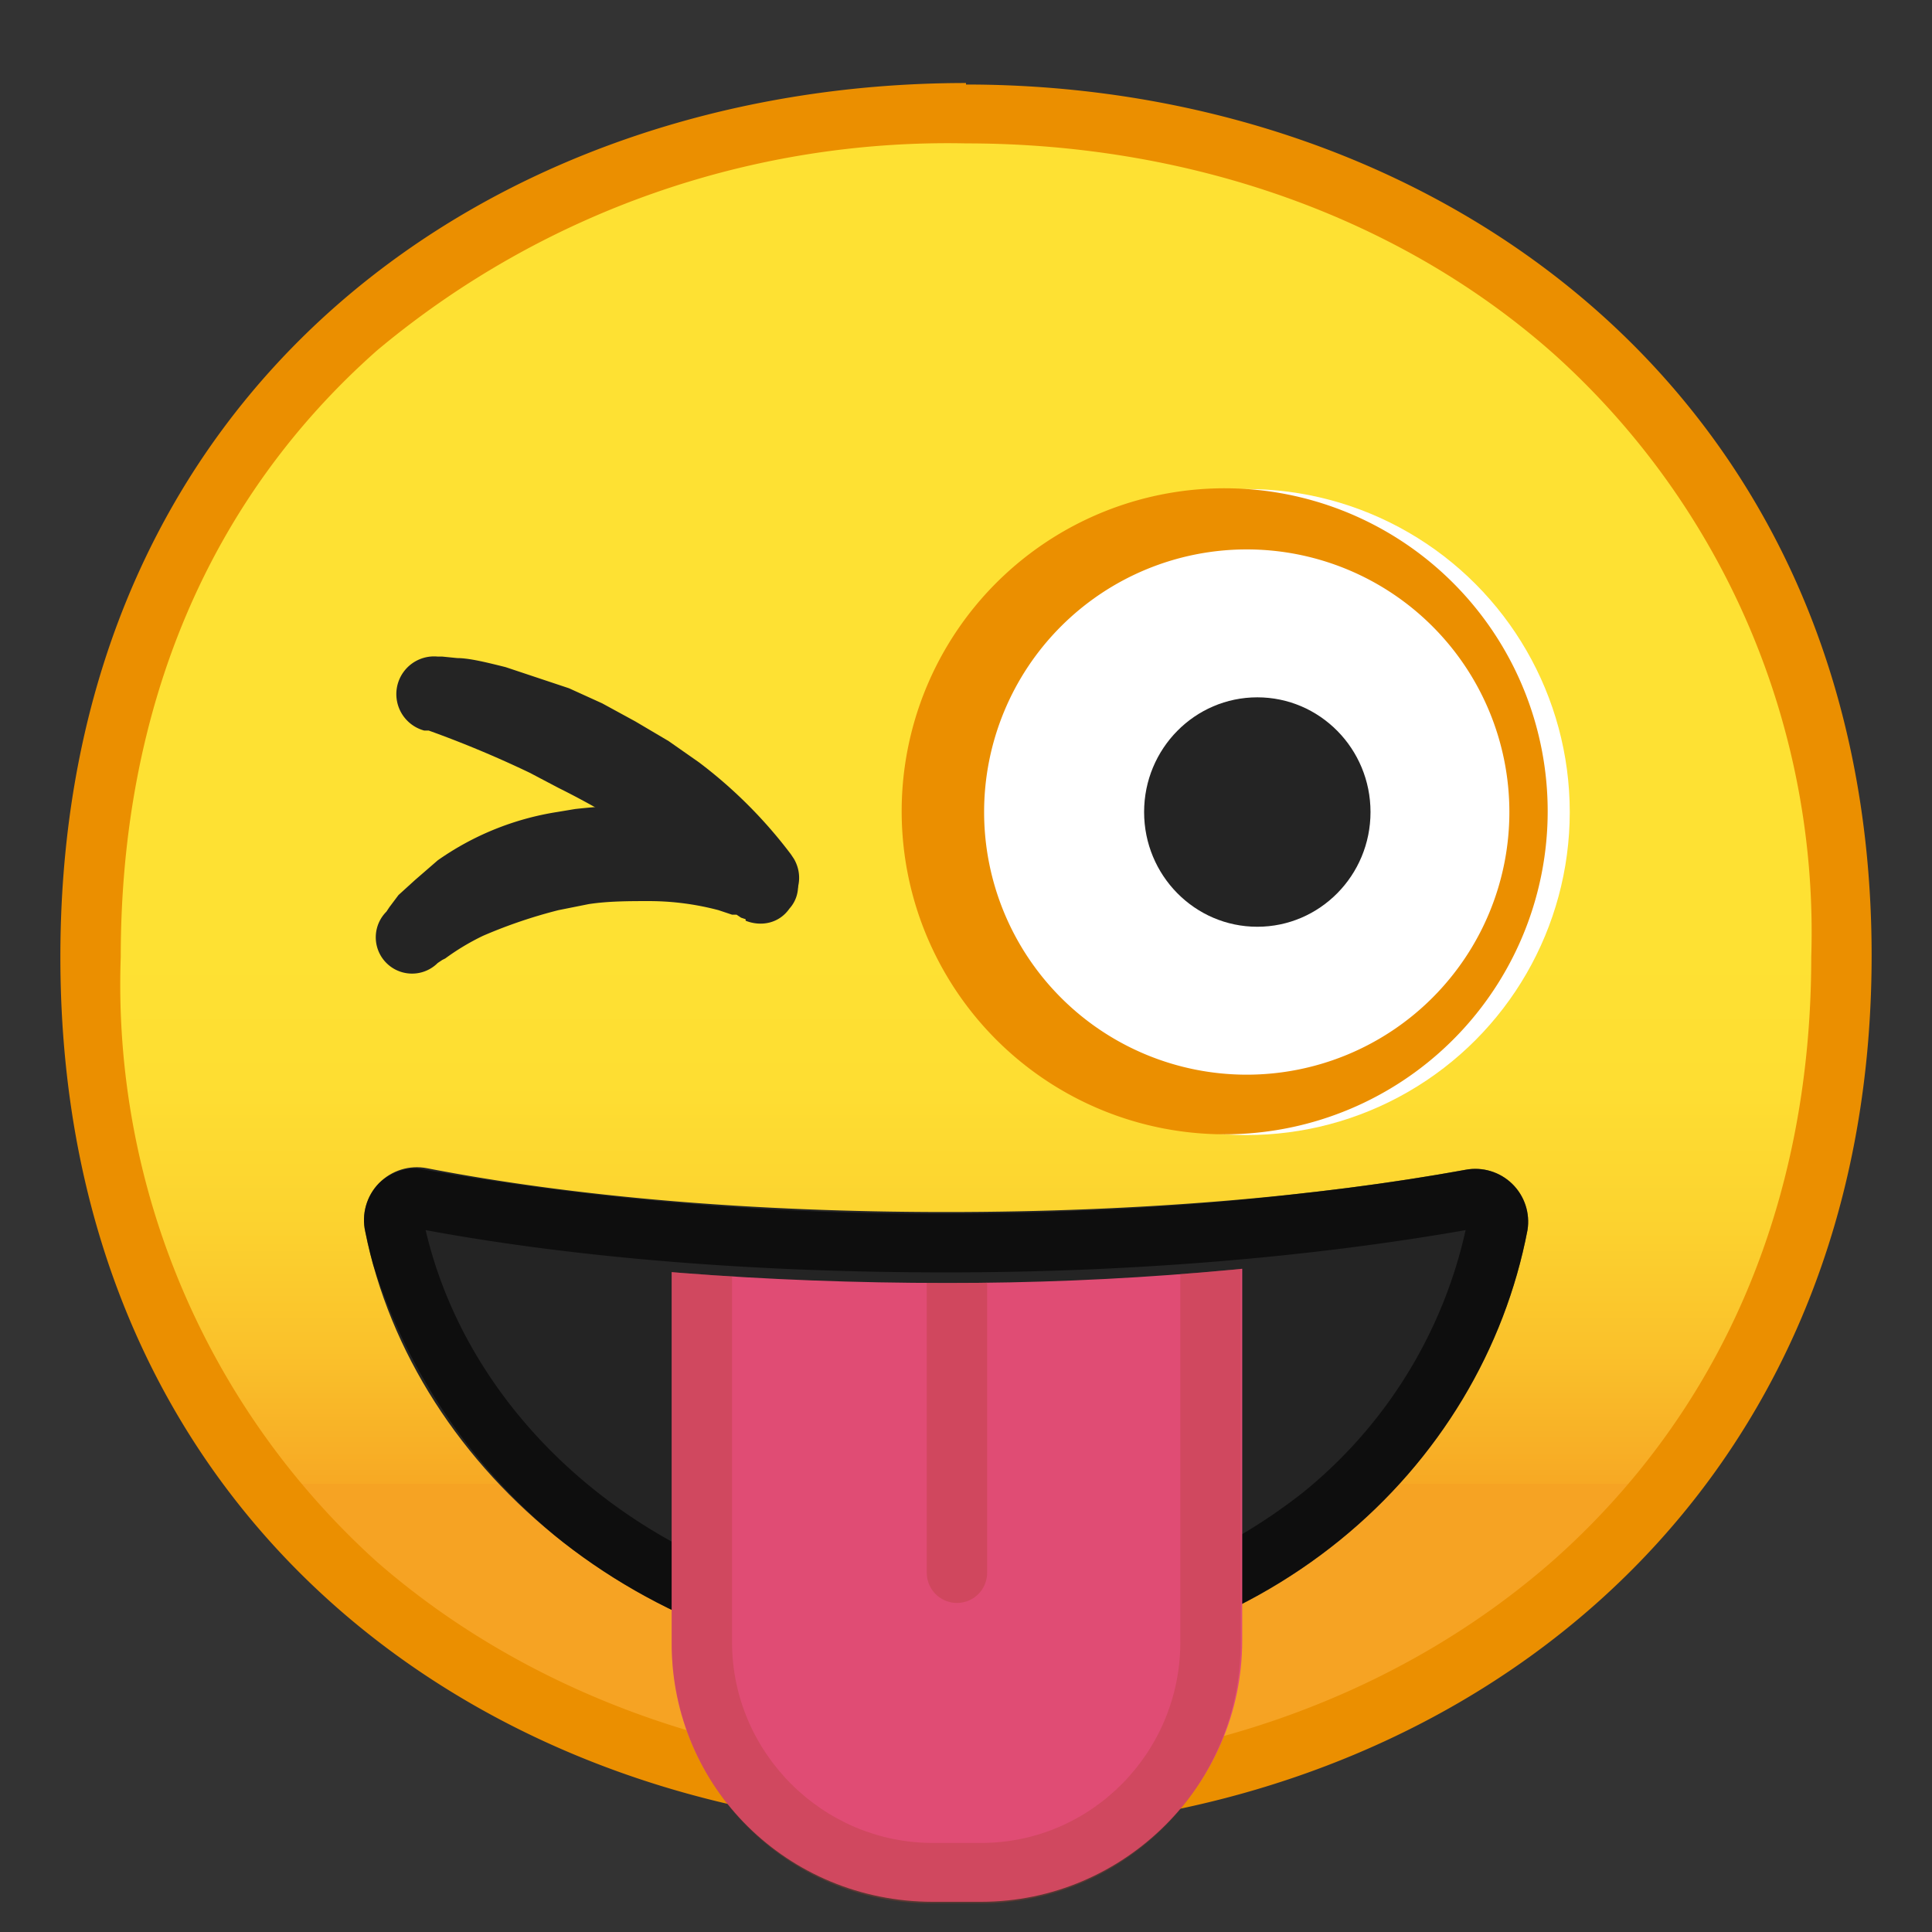 <svg viewBox="0 0 128 128" xmlns="http://www.w3.org/2000/svg" xmlns:xlink="http://www.w3.org/1999/xlink"><rect x="0" y="0" width="128" height="128" fill="#333333" stroke="none"/><linearGradient id="a" x1="64" x2="64" y1="19.1" y2="107.1" gradientUnits="userSpaceOnUse"><stop stop-color="#FEE133" offset=".5"/><stop stop-color="#FEDE32" offset=".6"/><stop stop-color="#FCD32F" offset=".7"/><stop stop-color="#FAC12B" offset=".8"/><stop stop-color="#F7A924" offset=".9"/><stop stop-color="#F6A323" offset=".9"/></linearGradient><path d="M64 119.3c-28 0-58-17.5-58-56C6 25 36 7.6 64 7.6c15.5 0 29.8 5.1 40.4 14.4A53.5 53.5 0 0 1 122 63.4c0 16.8-6.1 31.2-17.6 41.4A60.6 60.6 0 0 1 64 119.3z" fill="url(#a)"/><path d="M64 9.5c15 0 28.9 5 39 14a51.5 51.5 0 0 1 17 39.9c0 16.2-5.9 30-17 39.9-10.2 9-24 14-39 14s-28.9-5-39-13.8A51.5 51.5 0 0 1 8 63.4C8 46.8 13.9 33 25 23.2A58.9 58.9 0 0 1 64 9.5m0-4c-31.2 0-60 20-60 57.9 0 37.7 28.8 57.9 60 57.9s60-20.7 60-58S95.1 5.6 64 5.6z" fill="#EB8F00"/><defs><path id="b" d="M62.7 80.3c-12.8 0-24.6-1-34.4-2.9a3.5 3.5 0 0 0-4.1 4.2c3.2 16 19 29.2 38.5 29.2 21.2 0 35.5-13.6 38.5-29.3a3.5 3.5 0 0 0-4.1-4c-9.9 1.8-21.7 2.8-34.4 2.8z"/></defs><clipPath id="c"><use xlink:href="#b"/></clipPath><path d="M62.7 80.3c-12.8 0-24.6-1-34.4-2.9a3.5 3.5 0 0 0-4.1 4.2c3.2 16 19 29.2 38.5 29.2 21.2 0 35.5-13.6 38.5-29.3a3.5 3.5 0 0 0-4.1-4c-9.9 1.8-21.7 2.8-34.4 2.8z" clip-path="url(#c)" fill="#242424"/><g clip-path="url(#c)" opacity=".6"><path d="M97.1 81.5a31 31 0 0 1-10.8 17.4 37 37 0 0 1-23.7 7.9c-16.4 0-31-10.8-34.4-25.3 10.3 1.9 22.2 2.8 34.5 2.8s24.1-1 34.4-2.8m.6-4.1h-.6c-9.9 1.9-21.7 3-34.4 3a193.2 193.2 0 0 1-35.1-3c-2.2 0-4 2-3.5 4.2a38.8 38.8 0 0 0 38.5 29.2c21.3 0 35.6-13.6 38.6-29.3a3.5 3.5 0 0 0-3.5-4.1z"/></g><path d="M62.7 80.3c-12.8 0-24.6-1-34.4-2.9a3.5 3.5 0 0 0-4.1 4.2c3.2 16 19 29.2 38.5 29.2 21.2 0 35.5-13.6 38.5-29.3a3.5 3.5 0 0 0-4.1-4c-9.9 1.8-21.7 2.8-34.4 2.8z" fill="none"/><path d="M62.7 80.3c-12.8 0-24.6-1-34.4-2.9a3.5 3.5 0 0 0-4.1 4.2c3.2 16 19 29.2 38.5 29.2 21.2 0 35.5-13.6 38.5-29.3a3.5 3.5 0 0 0-4.1-4c-9.9 1.8-21.7 2.8-34.4 2.8z" fill="none"/><defs><path id="d" d="M28.3 82.3v44.1h68V82.2A200.2 200.2 0 0 1 62.7 85c-12 0-23.5-.9-33.7-2.6"/></defs><clipPath id="e"><use xlink:href="#d"/></clipPath><path d="M65 126h-3.2c-9.6 0-17.3-7.6-17.3-17.1V70h37.8v38.7c0 9.5-7.8 17.3-17.3 17.3z" clip-path="url(#e)" fill="#E04C74"/><g clip-path="url(#e)" opacity=".3"><path d="M78.2 74v34.8c0 7.3-5.9 13.3-13.2 13.3h-3.2c-7.3 0-13.3-6-13.3-13.3V74.1h29.7m4-4H44.5v38.7c0 9.6 7.7 17.3 17.2 17.3H65c9.5 0 17.2-7.8 17.2-17.3V70.1z" fill="#AB3F2E"/></g><path clip-path="url(#e)" fill="none" opacity=".3" stroke="#AB3F2E" stroke-linecap="round" stroke-miterlimit="10" stroke-width="4" d="M63.4 70.1v34.1"/><circle cx="82.6" cy="53.8" r="21.4" fill="#fff"/><path d="M82.6 36.4a17.4 17.4 0 1 1 0 34.8 17.4 17.4 0 0 1 0-34.8m0-4a21.4 21.4 0 1 0 0 42.7 21.4 21.4 0 0 0 0-42.7z" fill="#EB8F00"/><ellipse cx="83.3" cy="53.8" rx="7.5" ry="7.6" fill="#242424"/><path d="M49.4 60.9l-.3-.1-.3-.2h-.3l-.9-.3a18 18 0 0 0-4.6-.6c-1.3 0-2.7 0-4 .2l-1 .2-1 .2a33 33 0 0 0-5 1.7 15.7 15.7 0 0 0-2.5 1.5l-.2.1-.3.2a2.4 2.4 0 0 1-3.4-3.4l.2-.3.6-.8 1.1-1L29 57a18.8 18.8 0 0 1 7.9-3.2l1.2-.2c1.8-.2 3.6-.3 5.2-.2A18.5 18.5 0 0 1 51 56l.5.4.3.2.2.1c1 1 1.2 2.5.3 3.5-.7 1-1.9 1.2-2.9.8z" fill="#242424"/><path d="M48.7 60l-.2-.2-.5-.5a36.9 36.9 0 0 0-5.2-3.7L41 54.4a55.8 55.8 0 0 0-4-2.2l-1.9-1a71.5 71.5 0 0 0-6.7-2.8h-.3a2.5 2.5 0 0 1 .9-4.9h.3l1 .1c.8 0 2 .3 3.2.6l4.2 1.4 2.2 1 2.2 1.2 2.2 1.3 2 1.4a31 31 0 0 1 6.1 6.1l.2.3c.7 1.2.3 2.7-.9 3.4-1 .6-2.2.4-3-.3z" fill="#242424"/></svg>